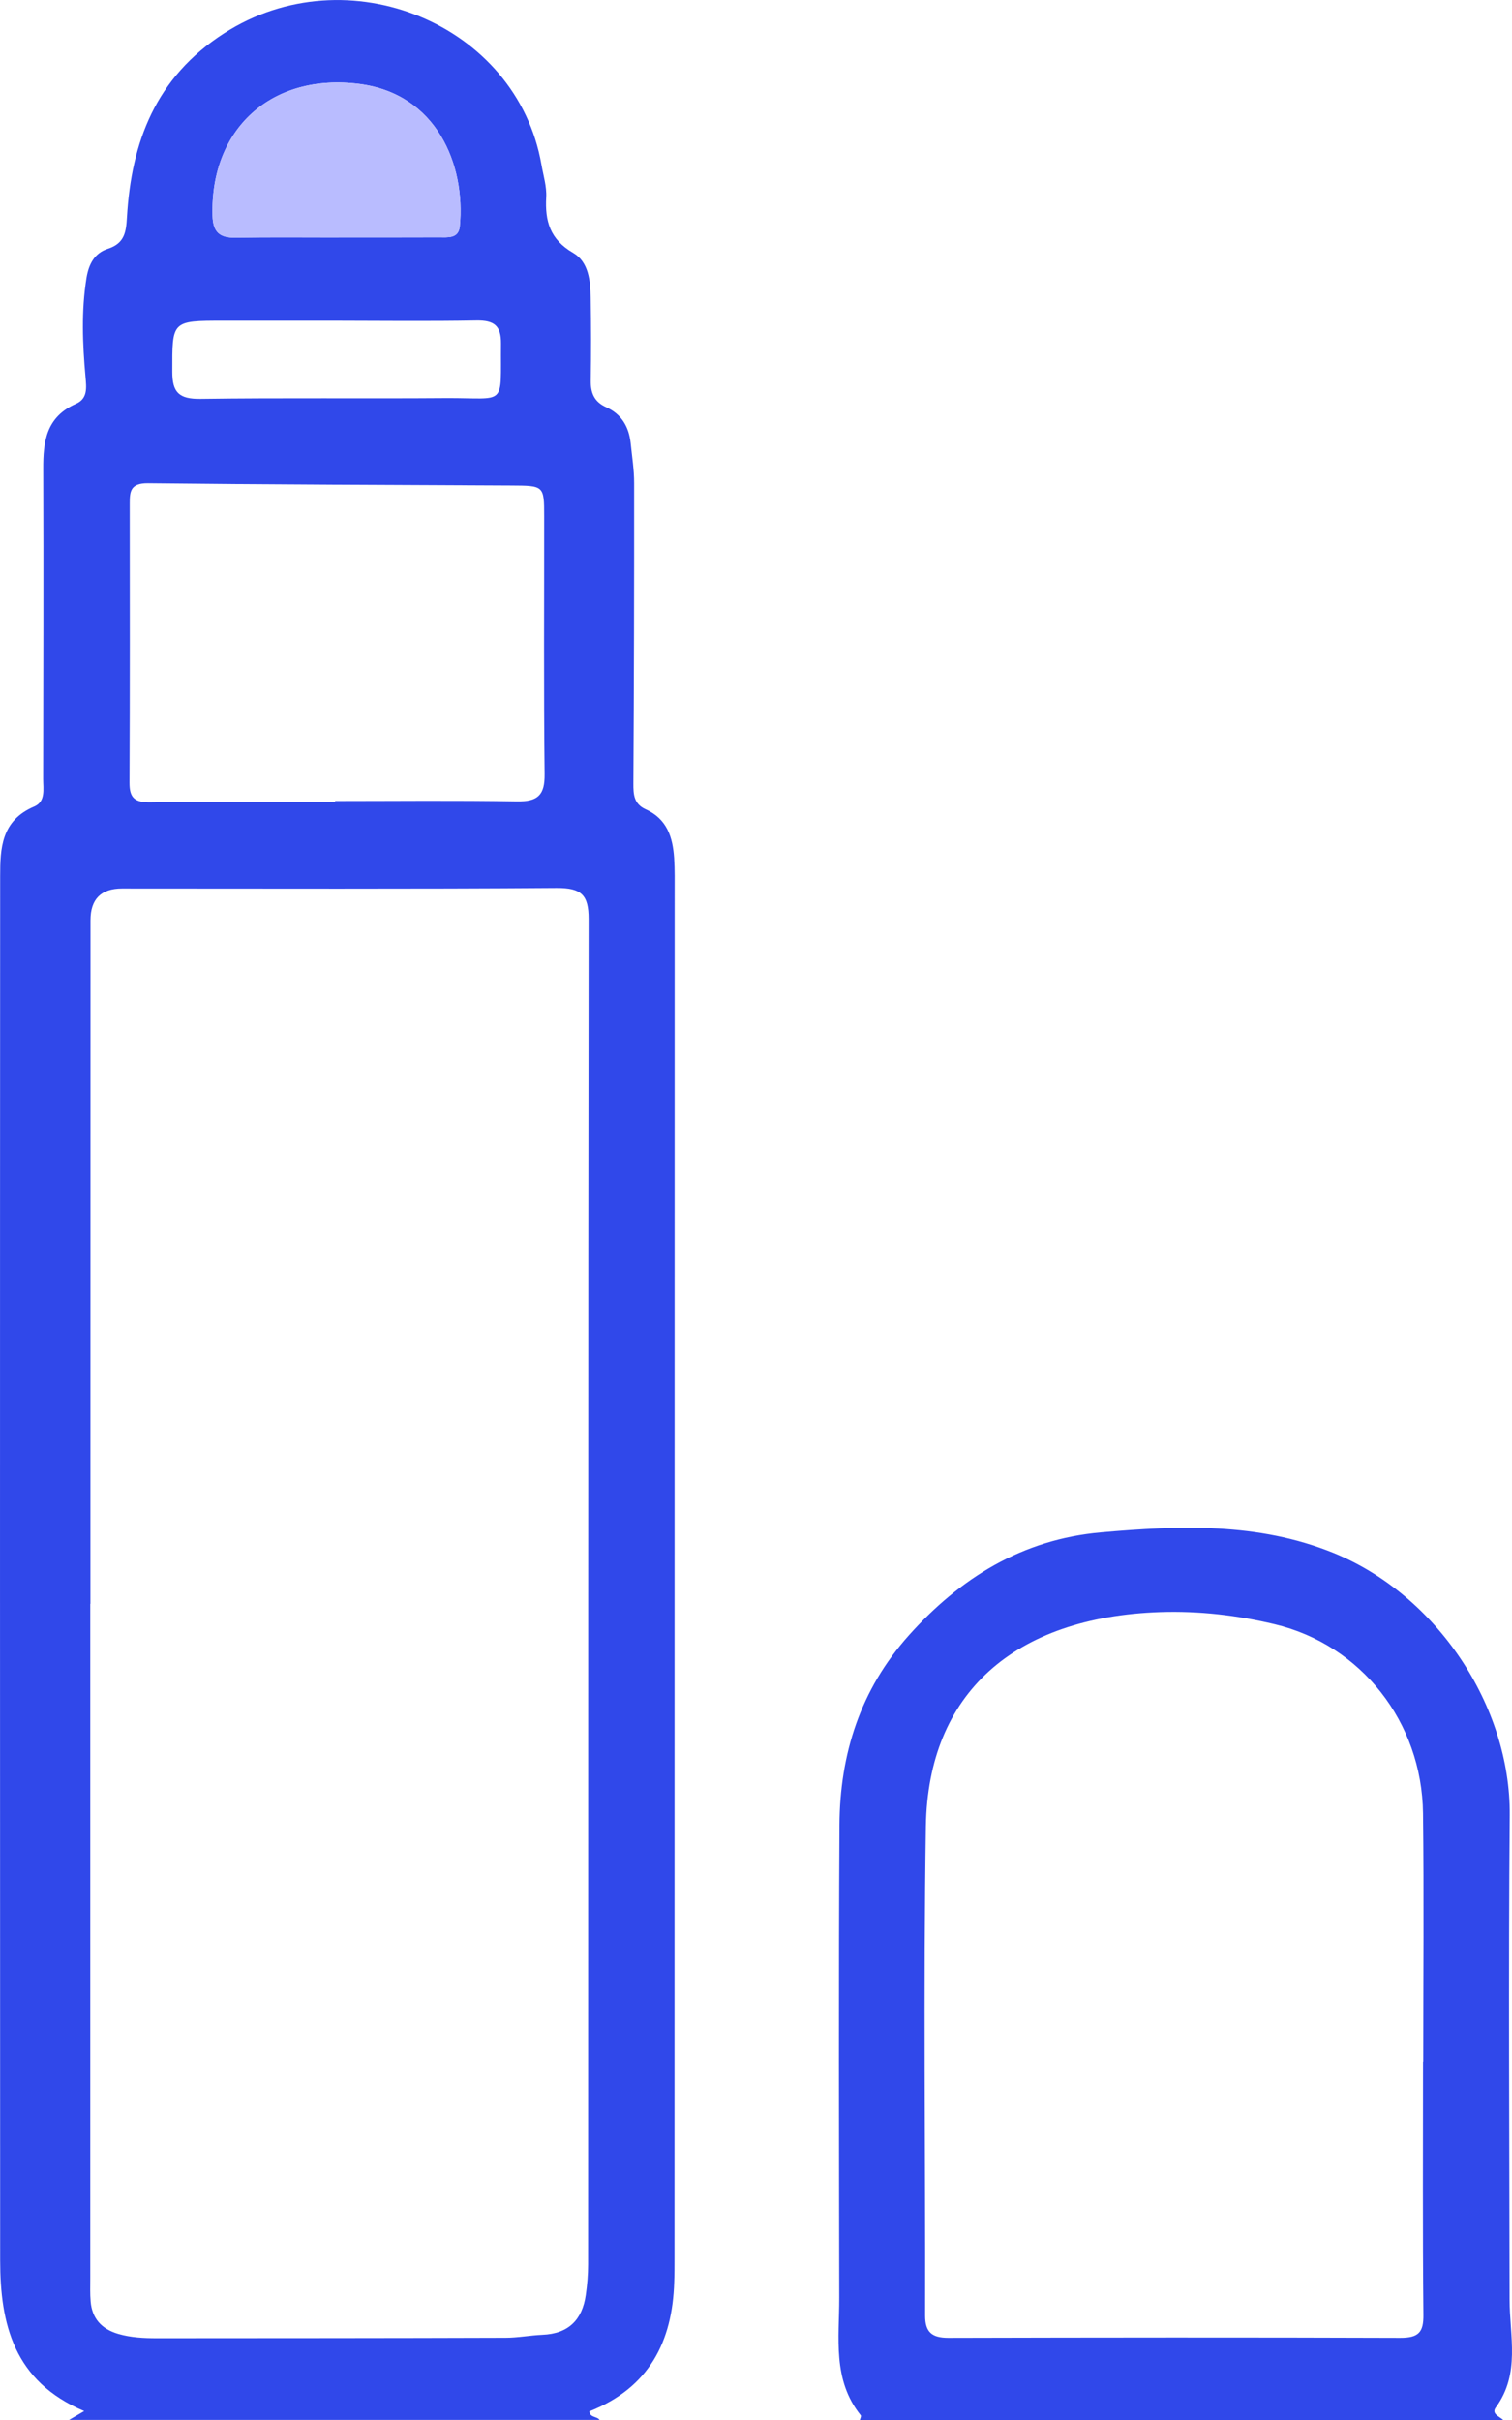 <svg width="20" height="32" viewBox="0 0 20 32" fill="none" xmlns="http://www.w3.org/2000/svg">
<path d="M0.914 31.999C0.969 31.967 1.023 31.935 1.114 31.882C0.183 31.491 0.002 30.731 0.002 29.887C-0 23.787 -0.001 17.687 0.002 11.587C0.002 11.218 0.016 10.85 0.452 10.665C0.606 10.6 0.571 10.433 0.571 10.3C0.573 8.934 0.577 7.568 0.572 6.202C0.57 5.839 0.609 5.514 1.006 5.339C1.162 5.27 1.143 5.126 1.131 4.984C1.092 4.548 1.074 4.111 1.144 3.675C1.174 3.494 1.248 3.347 1.428 3.289C1.65 3.217 1.668 3.065 1.679 2.874C1.737 1.884 2.055 1.025 2.964 0.44C4.591 -0.608 6.838 0.315 7.162 2.177C7.187 2.321 7.233 2.466 7.225 2.609C7.208 2.921 7.273 3.165 7.582 3.344C7.787 3.463 7.809 3.714 7.813 3.936C7.82 4.301 7.82 4.666 7.814 5.031C7.812 5.193 7.857 5.312 8.019 5.385C8.224 5.477 8.319 5.647 8.342 5.858C8.36 6.034 8.388 6.211 8.388 6.387C8.389 7.711 8.386 9.035 8.378 10.36C8.377 10.506 8.385 10.631 8.54 10.701C8.825 10.829 8.899 11.074 8.917 11.345C8.927 11.501 8.924 11.658 8.924 11.814C8.924 17.831 8.922 23.848 8.922 29.865C8.922 29.969 8.922 30.073 8.918 30.177C8.895 30.96 8.589 31.573 7.795 31.886C7.804 31.971 7.898 31.95 7.931 31.999L0.914 31.999ZM1.196 21.208H1.194C1.194 24.179 1.194 27.15 1.194 30.122C1.194 30.226 1.19 30.331 1.199 30.434C1.218 30.655 1.34 30.796 1.564 30.862C1.732 30.911 1.903 30.919 2.077 30.919C3.614 30.918 5.152 30.918 6.689 30.913C6.85 30.913 7.011 30.881 7.173 30.874C7.524 30.86 7.702 30.671 7.748 30.35C7.767 30.217 7.779 30.081 7.779 29.946C7.781 24.014 7.778 18.082 7.786 12.151C7.786 11.835 7.692 11.74 7.363 11.742C5.447 11.756 3.531 11.749 1.615 11.749C1.337 11.749 1.197 11.889 1.197 12.169C1.197 15.182 1.196 18.195 1.196 21.208ZM4.433 10.604C4.433 10.6 4.433 10.596 4.433 10.592C5.233 10.592 6.034 10.583 6.835 10.597C7.12 10.602 7.207 10.509 7.204 10.236C7.191 9.101 7.199 7.965 7.198 6.829C7.198 6.42 7.195 6.421 6.76 6.419C5.159 6.411 3.558 6.407 1.957 6.389C1.723 6.387 1.716 6.5 1.716 6.659C1.717 7.889 1.719 9.118 1.713 10.348C1.712 10.551 1.78 10.613 1.998 10.609C2.809 10.596 3.621 10.604 4.433 10.604ZM4.481 3.14V3.139C4.924 3.139 5.366 3.14 5.809 3.138C5.925 3.138 6.066 3.157 6.082 2.993C6.161 2.173 5.772 1.242 4.757 1.11C3.591 0.959 2.78 1.706 2.811 2.85C2.817 3.066 2.9 3.147 3.12 3.143C3.573 3.135 4.027 3.14 4.481 3.14ZM4.421 4.241C3.934 4.241 3.448 4.241 2.961 4.241C2.266 4.241 2.278 4.241 2.279 4.917C2.279 5.187 2.366 5.278 2.653 5.274C3.734 5.259 4.816 5.272 5.897 5.264C6.712 5.259 6.619 5.392 6.627 4.543C6.629 4.308 6.538 4.234 6.302 4.238C5.675 4.249 5.048 4.242 4.421 4.241Z" fill="#3048EA"/>
<path d="M4.481 3.14V3.139C4.924 3.139 5.366 3.14 5.809 3.138C5.925 3.138 6.066 3.157 6.082 2.993C6.161 2.173 5.772 1.242 4.757 1.11C3.591 0.959 2.78 1.706 2.811 2.85C2.817 3.066 2.9 3.147 3.12 3.143C3.573 3.135 4.027 3.14 4.481 3.14Z" fill="#B9BCFF"/>
<path d="M11.374 31.999C11.379 31.979 11.394 31.95 11.386 31.939C11.008 31.468 11.102 30.915 11.101 30.382C11.098 28.298 11.092 26.215 11.104 24.132C11.109 23.199 11.378 22.343 12.023 21.623C12.697 20.871 13.517 20.355 14.565 20.263C15.601 20.171 16.639 20.131 17.632 20.532C19.01 21.089 19.982 22.564 19.97 24.001C19.952 26.136 19.966 28.271 19.968 30.407C19.968 30.889 20.113 31.387 19.786 31.833C19.723 31.919 19.834 31.953 19.884 32H11.373L11.374 31.999ZM18.823 27.262H18.826C18.826 26.167 18.836 25.072 18.823 23.978C18.809 22.769 18.003 21.749 16.859 21.477C16.364 21.359 15.861 21.3 15.348 21.317C13.417 21.382 12.275 22.389 12.247 24.146C12.213 26.303 12.242 28.462 12.237 30.62C12.237 30.837 12.324 30.914 12.544 30.914C14.536 30.909 16.528 30.907 18.52 30.914C18.765 30.915 18.831 30.84 18.828 30.609C18.817 29.494 18.823 28.378 18.823 27.262L18.823 27.262Z" fill="#3048EA"/>
</svg>
